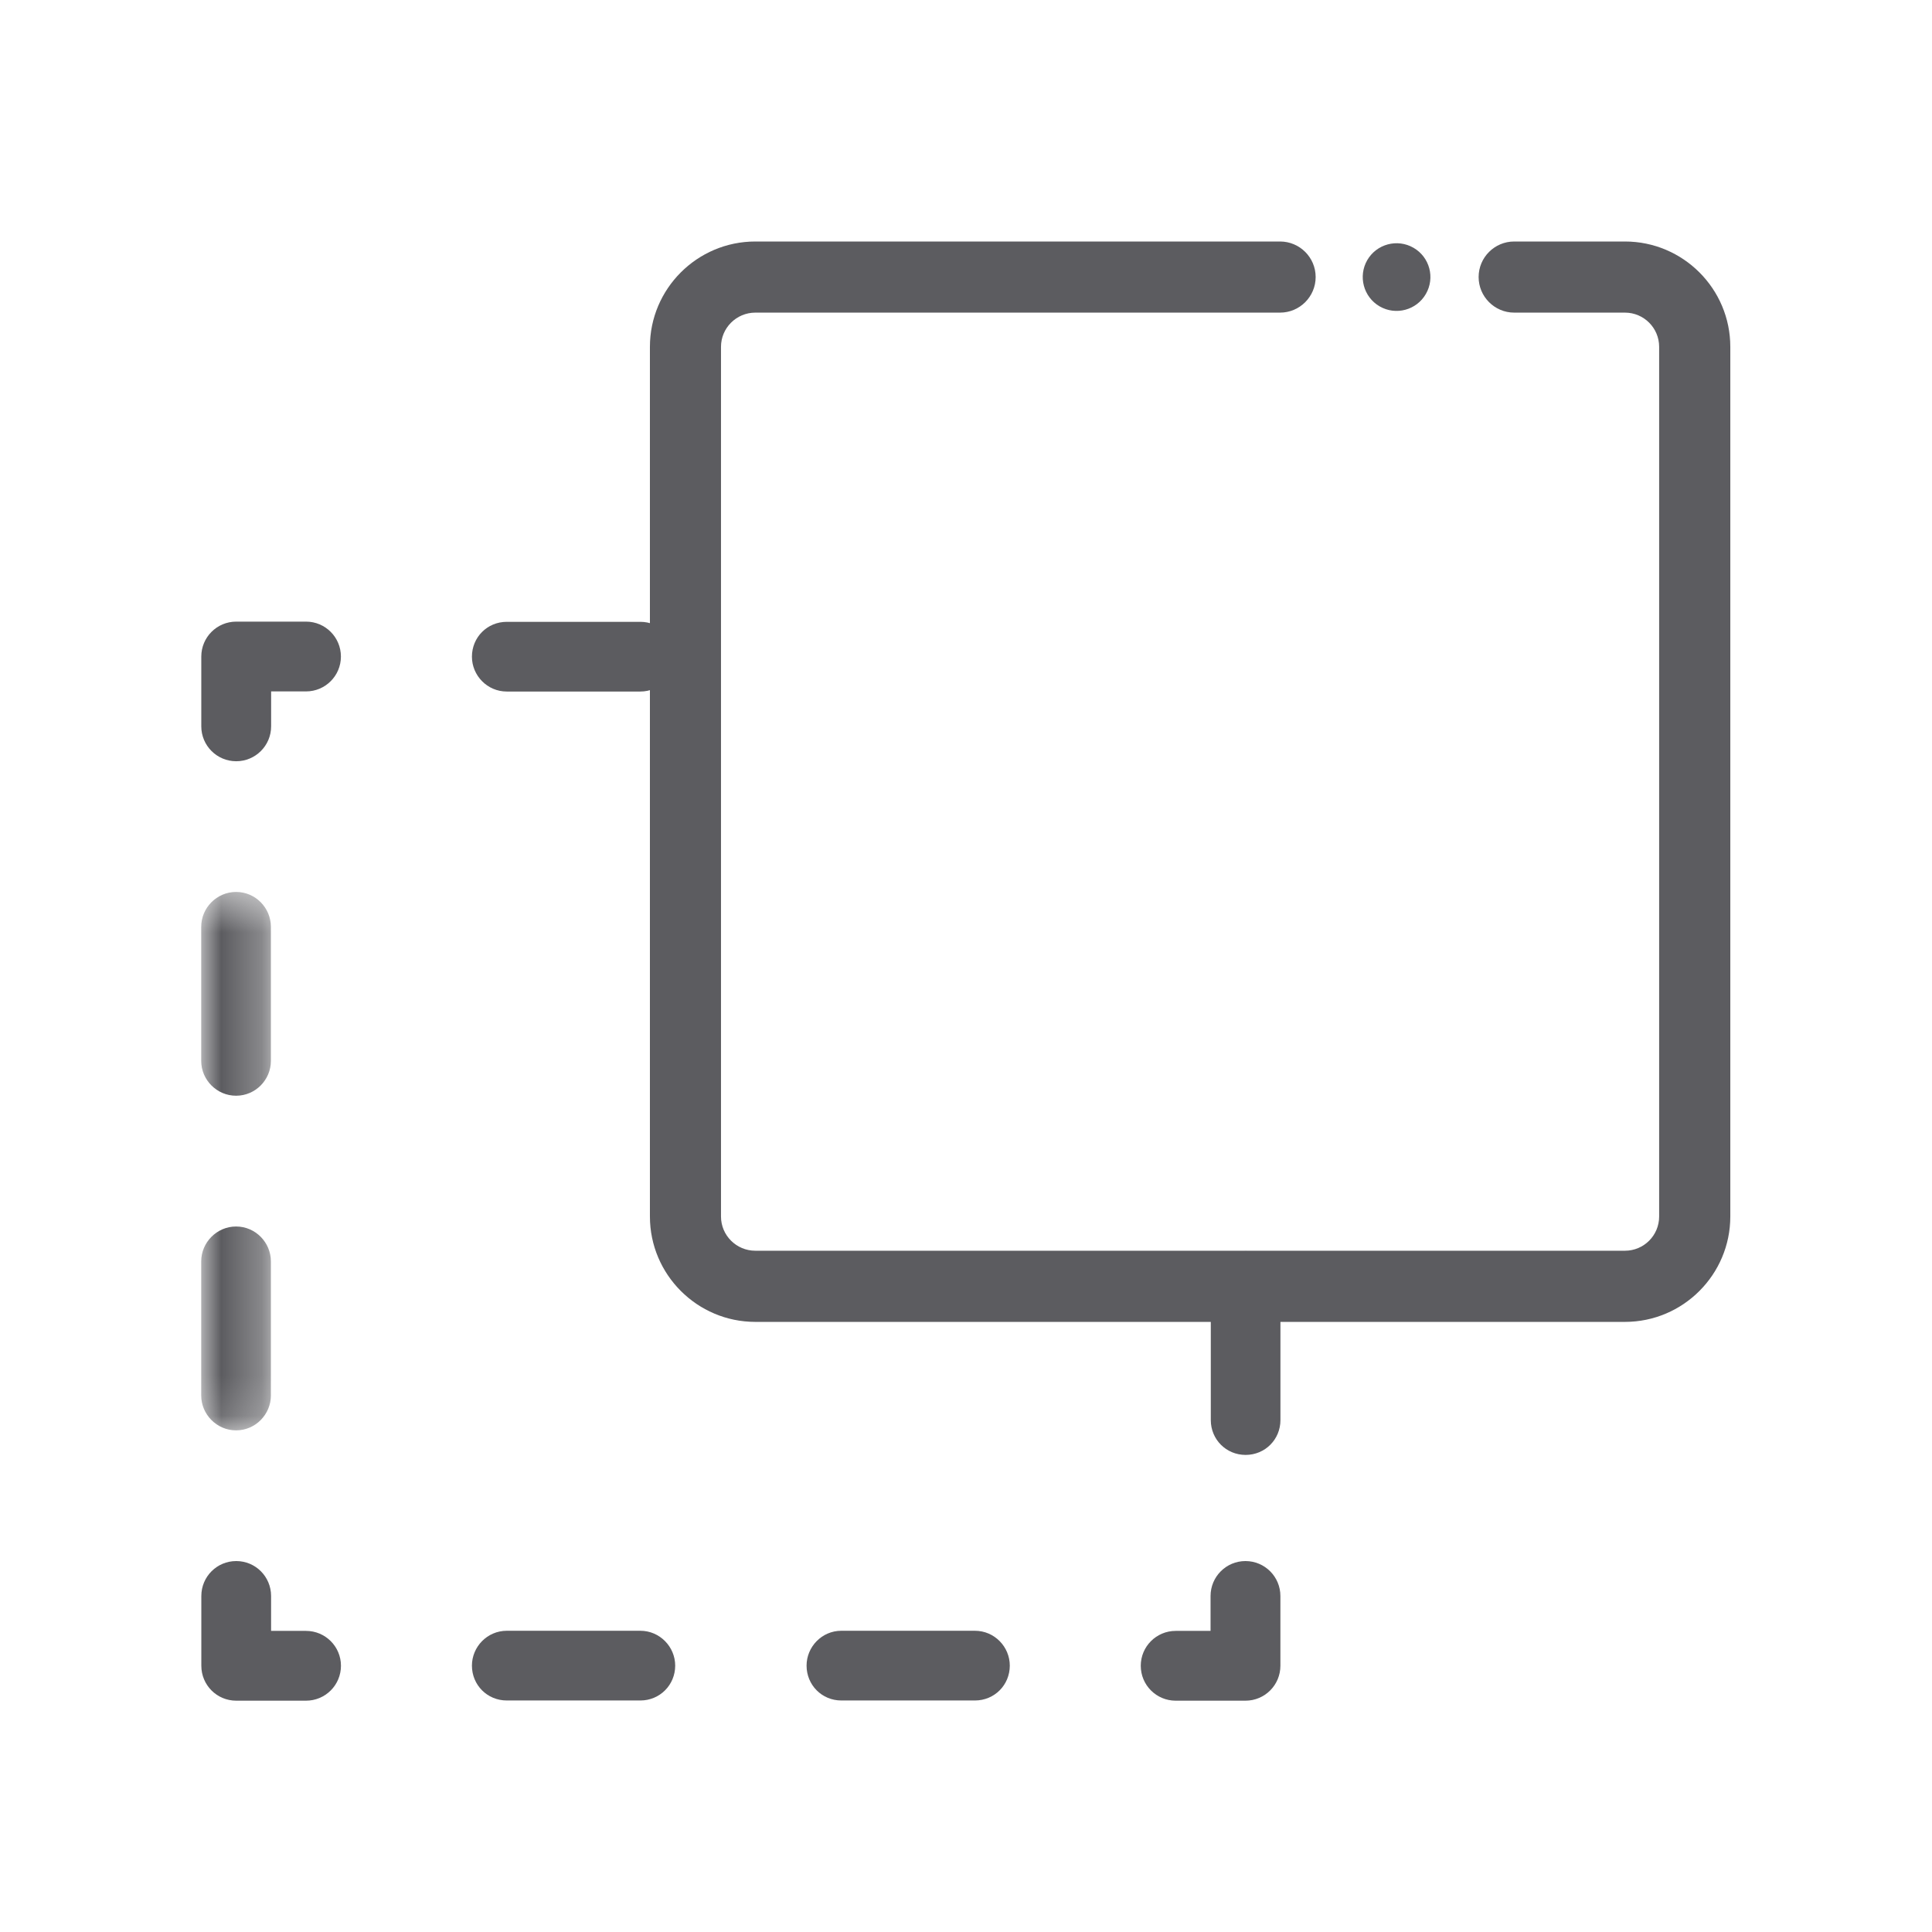 <?xml version="1.0" encoding="UTF-8"?>
<svg width="48px" height="48px" viewBox="0 0 48 48" version="1.1" xmlns="http://www.w3.org/2000/svg" xmlns:xlink="http://www.w3.org/1999/xlink">
    <!-- Generator: Sketch 62 (91390) - https://sketch.com -->
    <title>iconografia/marca/off/DragAndDrop</title>
    <desc>Created with Sketch.</desc>
    <defs>
        <polygon id="path-1" points="0 0.49 1.73 0.49 1.73 13.867 0 13.867"></polygon>
    </defs>
    <g id="iconografia/marca/off/DragAndDrop" stroke="none" stroke-width="1" fill="none" fill-rule="evenodd">
        <g id="Page-1" transform="translate(5, 6)">
            <path d="M25.943,36.253 L24.209,36.253 C23.73,36.253 23.342,35.866 23.342,35.385 C23.342,34.907 23.73,34.519 24.209,34.519 L25.076,34.519 L25.076,33.652 C25.076,33.172 25.465,32.784 25.943,32.784 C26.422,32.784 26.811,33.172 26.811,33.652 L26.811,35.385 C26.811,35.866 26.422,36.253 25.943,36.253" id="Fill-1" fill="#5C5C60"></path>
            <path d="M10.91,36.248 L7.591,36.248 C7.106,36.248 6.725,35.864 6.725,35.382 C6.725,34.914 7.106,34.516 7.591,34.516 L10.91,34.516 C11.391,34.516 11.775,34.914 11.775,35.382 C11.775,35.864 11.391,36.248 10.91,36.248 M19.222,36.248 L15.902,36.248 C15.42,36.248 15.039,35.864 15.039,35.382 C15.039,34.914 15.42,34.516 15.902,34.516 L19.222,34.516 C19.706,34.516 20.088,34.914 20.088,35.382 C20.088,35.864 19.706,36.248 19.222,36.248" id="Fill-3" fill="#5C5C60"></path>
            <path d="M2.603,36.253 L0.869,36.253 C0.389,36.253 0.002,35.866 0.002,35.385 L0.002,33.652 C0.002,33.172 0.389,32.784 0.869,32.784 C1.349,32.784 1.735,33.172 1.735,33.652 L1.735,34.519 L2.603,34.519 C3.082,34.519 3.471,34.907 3.471,35.385 C3.471,35.866 3.082,36.253 2.603,36.253" id="Fill-5" fill="#5C5C60"></path>
            <g id="Group-9" transform="translate(0, 15.67)">
                <mask id="mask-2" fill="white">
                    <use xlink:href="#path-1"></use>
                </mask>
                <g id="Clip-8"></g>
                <path d="M0.866,5.553 C0.384,5.553 -0.001,5.157 -0.001,4.689 L-0.001,1.356 C-0.001,0.886 0.384,0.49 0.866,0.49 C1.348,0.49 1.73,0.886 1.73,1.356 L1.73,4.689 C1.73,5.157 1.348,5.553 0.866,5.553 M0.866,13.867 C0.384,13.867 -0.001,13.469 -0.001,13.001 L-0.001,9.668 C-0.001,9.2 0.384,8.802 0.866,8.802 C1.348,8.802 1.73,9.2 1.73,9.668 L1.73,13.001 C1.73,13.469 1.348,13.867 0.866,13.867" id="Fill-7" fill="#5C5C60" mask="url(#mask-2)"></path>
            </g>
            <path d="M0.869,12.913 C0.389,12.913 0.001,12.524 0.001,12.046 L0.001,10.312 C0.001,9.833 0.389,9.444 0.869,9.444 L2.604,9.444 C3.082,9.444 3.47,9.833 3.47,10.312 C3.47,10.79 3.082,11.178 2.604,11.178 L1.736,11.178 L1.736,12.046 C1.736,12.524 1.348,12.913 0.869,12.913" id="Fill-10" fill="#5C5C60"></path>
            <path d="M10.91,11.181 L7.591,11.181 C7.106,11.181 6.725,10.783 6.725,10.315 C6.725,9.833 7.106,9.449 7.591,9.449 L10.91,9.449 C11.391,9.449 11.775,9.833 11.775,10.315 C11.775,10.783 11.391,11.181 10.91,11.181" id="Fill-12" fill="#5C5C60"></path>
            <path d="M25.947,30.147 C25.465,30.147 25.082,29.764 25.082,29.282 L25.082,25.963 C25.082,25.479 25.465,25.083 25.947,25.083 C26.429,25.083 26.812,25.479 26.812,25.963 L26.812,29.282 C26.812,29.764 26.429,30.147 25.947,30.147" id="Fill-14" fill="#5C5C60"></path>
            <path d="M35.371,26.842 L13.766,26.842 C12.322,26.842 11.147,25.666 11.147,24.224 L11.147,2.617 C11.147,1.174 12.322,0 13.766,0 L26.803,0 C27.29,0 27.687,0.395 27.687,0.883 C27.687,1.37 27.29,1.767 26.803,1.767 L13.766,1.767 C13.296,1.767 12.913,2.148 12.913,2.617 L12.913,24.224 C12.913,24.694 13.296,25.074 13.766,25.074 L35.371,25.074 C35.841,25.074 36.221,24.694 36.221,24.224 L36.221,2.617 C36.221,2.148 35.841,1.767 35.371,1.767 L32.62,1.767 C32.133,1.767 31.736,1.37 31.736,0.883 C31.736,0.395 32.133,0 32.62,0 L35.371,0 C36.815,0 37.989,1.174 37.989,2.617 L37.989,24.224 C37.989,25.666 36.815,26.842 35.371,26.842" id="Fill-16" fill="#5C5C60"></path>
            <path d="M30.118,0.156 C30.52,0.388 30.658,0.901 30.425,1.304 C30.193,1.706 29.679,1.844 29.277,1.612 C28.875,1.379 28.738,0.865 28.969,0.463 C29.202,0.061 29.716,-0.076 30.118,0.156" id="Fill-18" fill="#5C5C60"></path>
        </g>
    </g>
</svg>